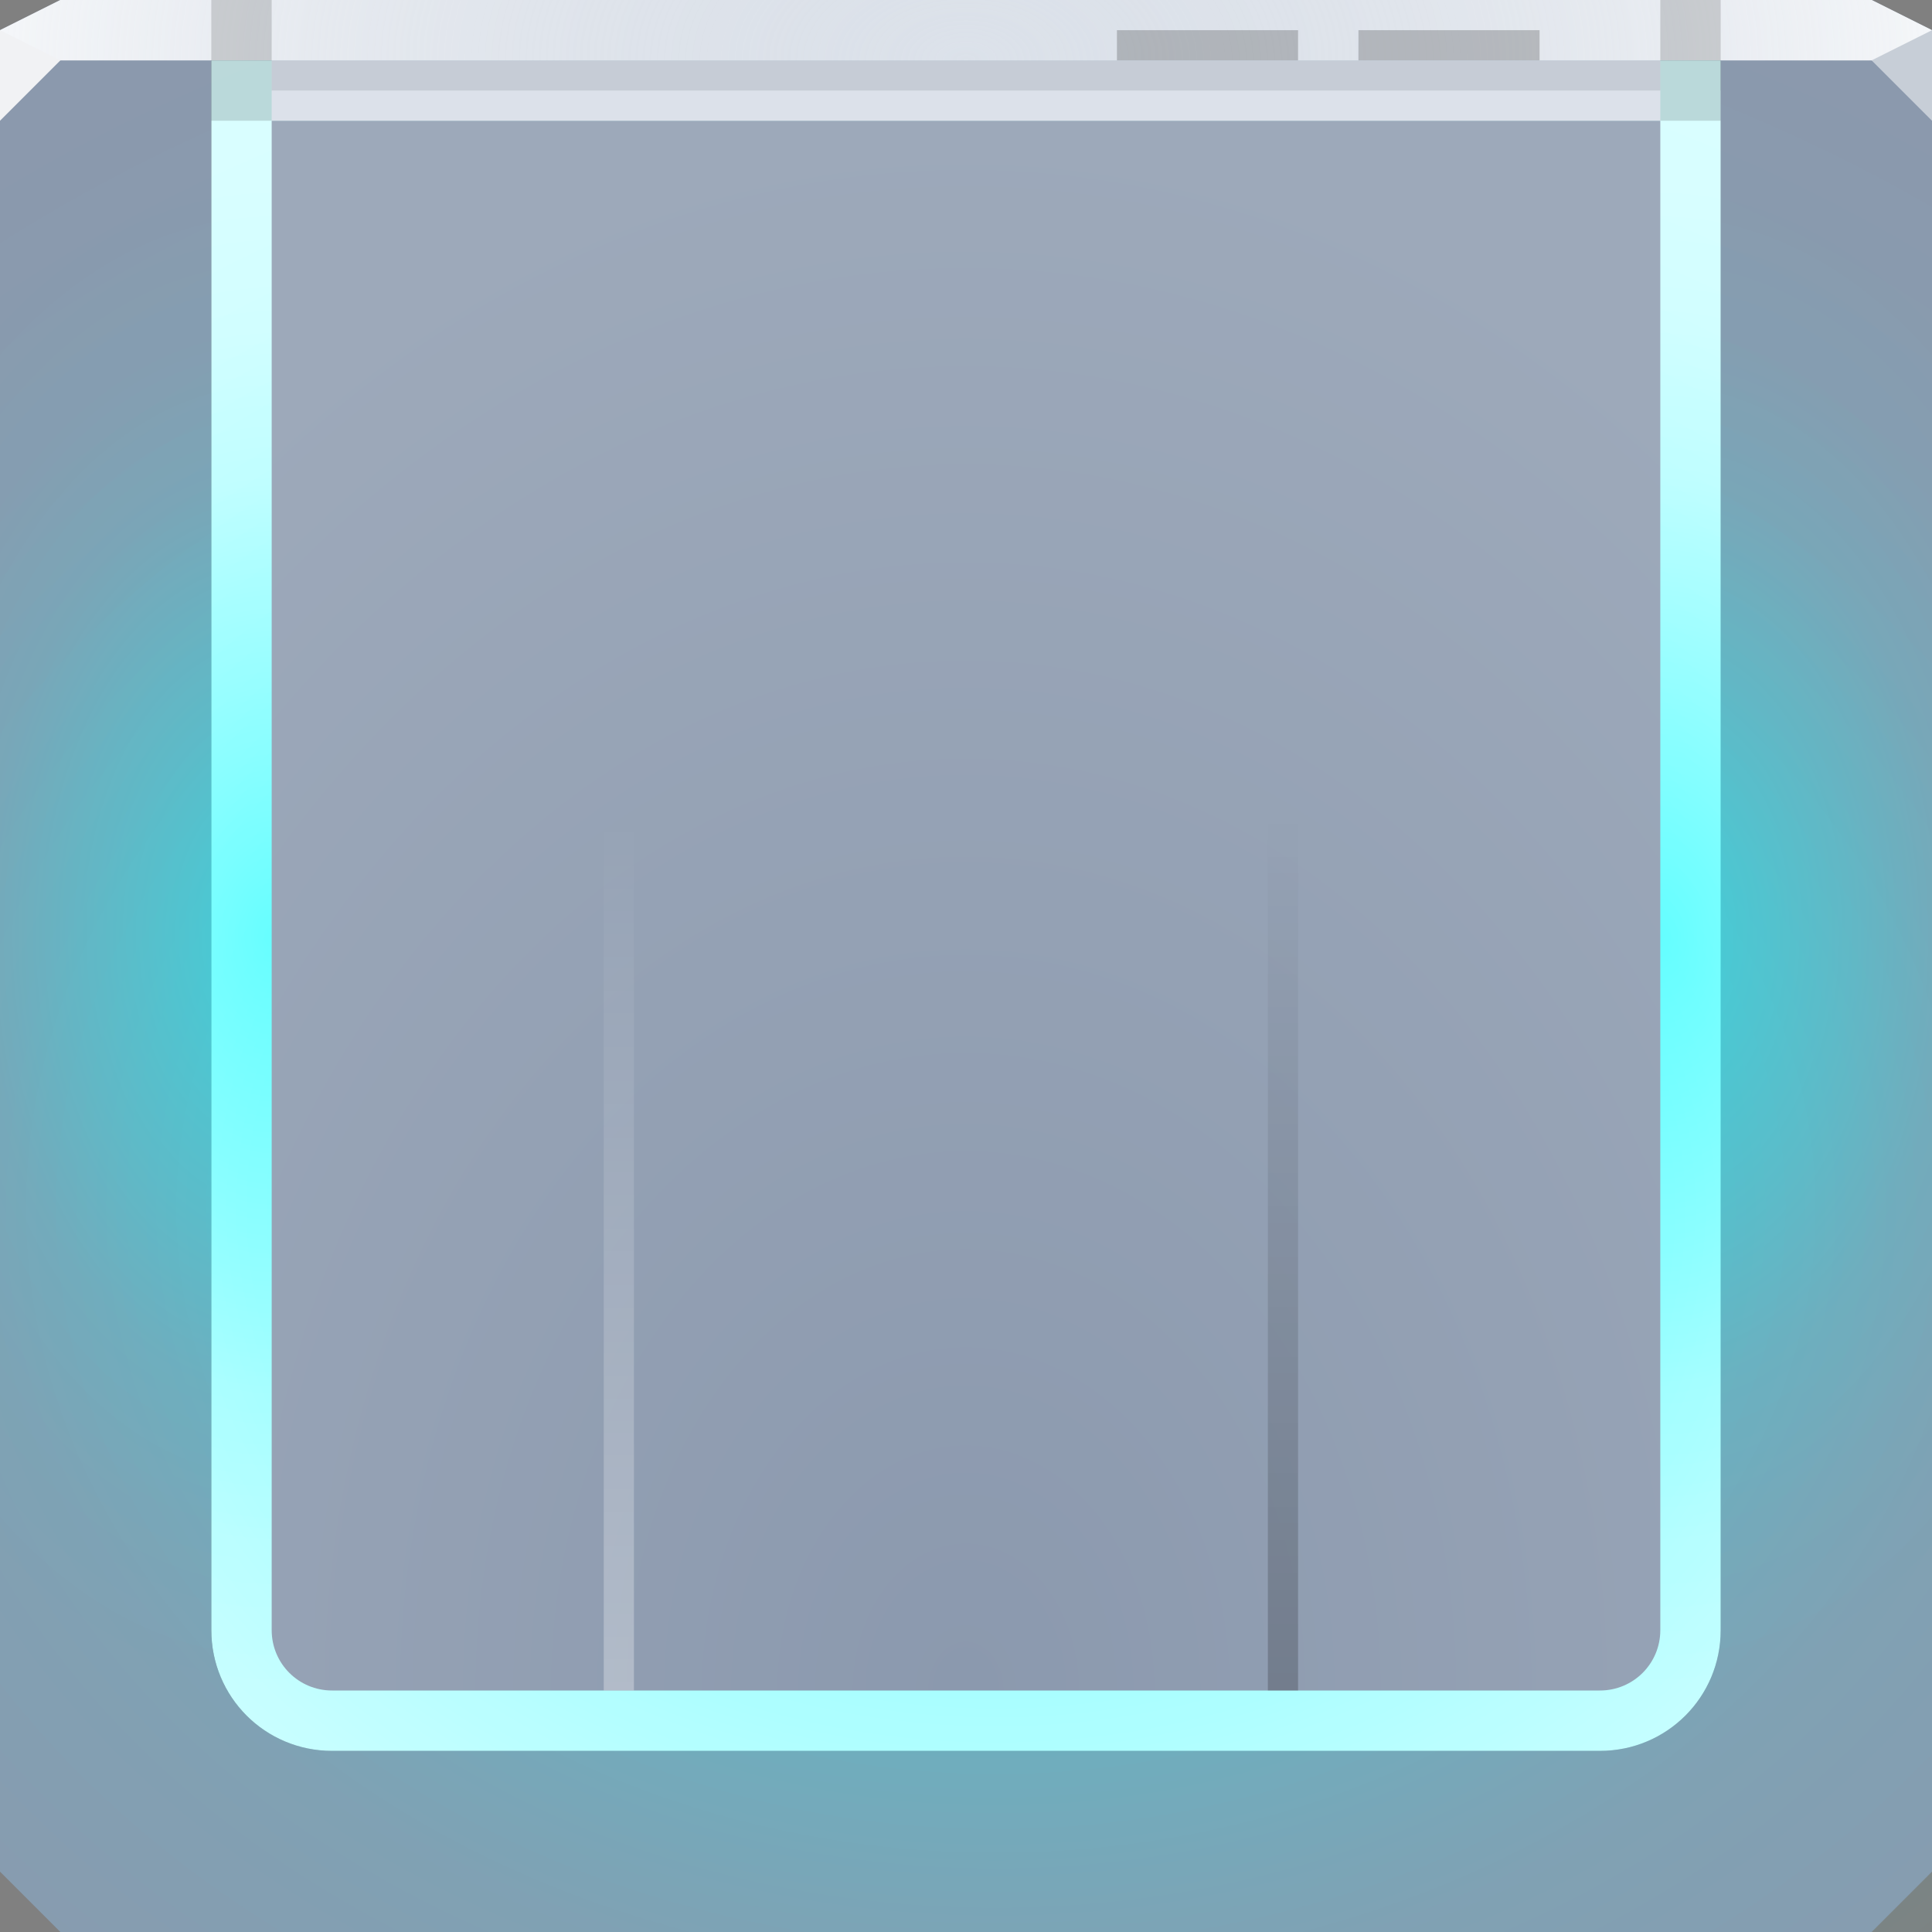 <?xml version="1.0" encoding="UTF-8"?>
<!-- Created with Inkscape (http://www.inkscape.org/) -->
<svg width="64" height="64" version="1.1" xmlns="http://www.w3.org/2000/svg" xmlns:cc="http://creativecommons.org/ns#" xmlns:dc="http://purl.org/dc/elements/1.1/" xmlns:rdf="http://www.w3.org/1999/02/22-rdf-syntax-ns#" xmlns:xlink="http://www.w3.org/1999/xlink">
	<rect width="100%" height="100%" fill="#808080" stroke="none"/>
	<defs>
		<linearGradient id="a">
			<stop stop-color="#00ffff" stop-opacity=".442" offset="0"/>
			<stop stop-color="#00ffff" stop-opacity=".212" offset=".4"/>
			<stop stop-color="#00ffff" stop-opacity=".082" offset=".6"/>
			<stop stop-color="#00ffff" stop-opacity=".025" offset=".8"/>
			<stop stop-color="#00ffff" stop-opacity="0" offset="1"/>
		</linearGradient>
		<radialGradient id="e" cx="15.437" cy="75.614" r="15.5" gradientTransform="matrix(3.548 5.2298e-7 0 -2.785 -21.777 250.62)" gradientUnits="userSpaceOnUse" xlink:href="#a"/>
		<linearGradient id="h" x1="21" x2="21" y1="12" y2="41" gradientTransform="translate(-1,-68)" gradientUnits="userSpaceOnUse">
			<stop stop-color="#ffffff" stop-opacity=".303" offset="0"/>
			<stop stop-color="#ffffff" stop-opacity="0" offset="1"/>
		</linearGradient>
		<linearGradient id="g" x1="44" x2="44" y1="12" y2="41" gradientTransform="translate(-1,-68)" gradientUnits="userSpaceOnUse">
			<stop stop-color="#000000" stop-opacity=".206" offset="0"/>
			<stop stop-color="#000000" stop-opacity="0" offset="1"/>
		</linearGradient>
		<radialGradient id="f" cx="4.04" cy="31.417" r="15.5" gradientTransform="matrix(0 1.613 -1.032 0 87.43 24.484)" gradientUnits="userSpaceOnUse" xlink:href="#a"/>
		<radialGradient id="d" cx="4.04" cy="31.417" r="15.5" gradientTransform="matrix(0 1.613 1.032 0 -23.43 24.484)" gradientUnits="userSpaceOnUse" xlink:href="#a"/>
		<radialGradient id="c" cx="32.001" cy="52.999" r="23" gradientTransform="matrix(1.739 -3.3607e-8 4.3689e-8 2.261 -23.654 -63.825)" gradientUnits="userSpaceOnUse">
			<stop stop-color="#8b99ae" offset="0"/>
			<stop stop-color="#9da9ba" offset="1"/>
		</radialGradient>
		<radialGradient id="b" cx="32" cy="2" r="32" gradientTransform="matrix(1 0 0 .613 0 .773)" gradientUnits="userSpaceOnUse">
			<stop stop-color="#ccd1db" stop-opacity=".122" offset="0"/>
			<stop stop-color="#ffffff" stop-opacity=".669" offset="1"/>
		</radialGradient>
	</defs>
	<path d="m0 1 2-1h60l2 1v61l-2 2h-60l-2-2z" color="#000000" fill="#8b99ad"/>
	<path d="m0 1 2-1h60l2 1v1h-64z" color="#000000" fill="#dee4ec"/>
	<path d="m0 1 2-1h60l2 1v1h-64z" color="#000000" fill="url(#b)"/>
	<path d="m64 4-2-2 2-1z" fill="#c7ced7"/>
	<path d="m0 4 2-2-2-1z" fill="#f1f2f4"/>
	<path d="m11 58c-2.216 0-4-1.784-4-4v-52h50v52c0 2.216-1.784 4-4 4z" color="#000000" fill="#596274" fill-opacity=".614"/>
	<path d="m7 2v52c0 1.353 0.665 2.527 1.688 3.25-0.43-0.638-0.688-1.419-0.688-2.25v-52h49v-1z" color="#000000" fill="#000000" fill-opacity=".233"/>
	<path d="m12 57c-1.108 0-2-0.892-2-2v-52h46v52c0 1.108-0.892 2-2 2z" color="#000000" fill="#000000" fill-opacity=".233"/>
	<path d="m11 58c-2.216 0-4-1.784-4-4v-52h50v52c0 2.216-1.784 4-4 4z" color="#000000" fill="#dbfeff"/>
	<path d="m2 2-2 2v58l2 2h62v-60l-2-2z" color="#000000" fill="url(#e)"/>
	<g>
		<path d="m0 64v-58l2-2h29v60z" color="#000000" fill="url(#d)"/>
		<path d="m64 64v-58l-2-2h-29v60z" color="#000000" fill="url(#f)"/>
	</g>
	<path d="m9 4v-2h46v2z" color="#000000" fill="#dce1ea"/>
	<path d="m9 3v-1h46v1z" color="#000000" fill="#202f45" fill-opacity=".114"/>
	<path d="m11 56c-1.108 0-2-0.892-2-2v-50h46v50c0 1.108-0.892 2-2 2z" color="#000000" fill="url(#c)"/>
	<rect transform="scale(1,-1)" x="20" y="-56" width="1" height="29" rx="0" ry="0" color="#000000" fill="url(#h)"/>
	<rect transform="scale(1,-1)" x="42" y="-56" width="1" height="29" rx="0" ry="0" color="#000000" fill="url(#g)"/>
	<g transform="translate(1)">
		<rect x="54" width="2" height="4" color="#000000" fill="#000000" fill-opacity=".452" opacity=".324"/>
	</g>
	<g transform="translate(-47)">
		<rect x="54" width="2" height="4" color="#000000" fill="#000000" fill-opacity=".452" opacity=".324"/>
	</g>
	<rect x="45" y="1" width="6" height="1" color="#000000" fill="#000000" fill-opacity=".631" opacity=".324"/>
	<rect x="37" y="1" width="6" height="1" color="#000000" fill="#000000" fill-opacity=".631" opacity=".324"/>
</svg>
